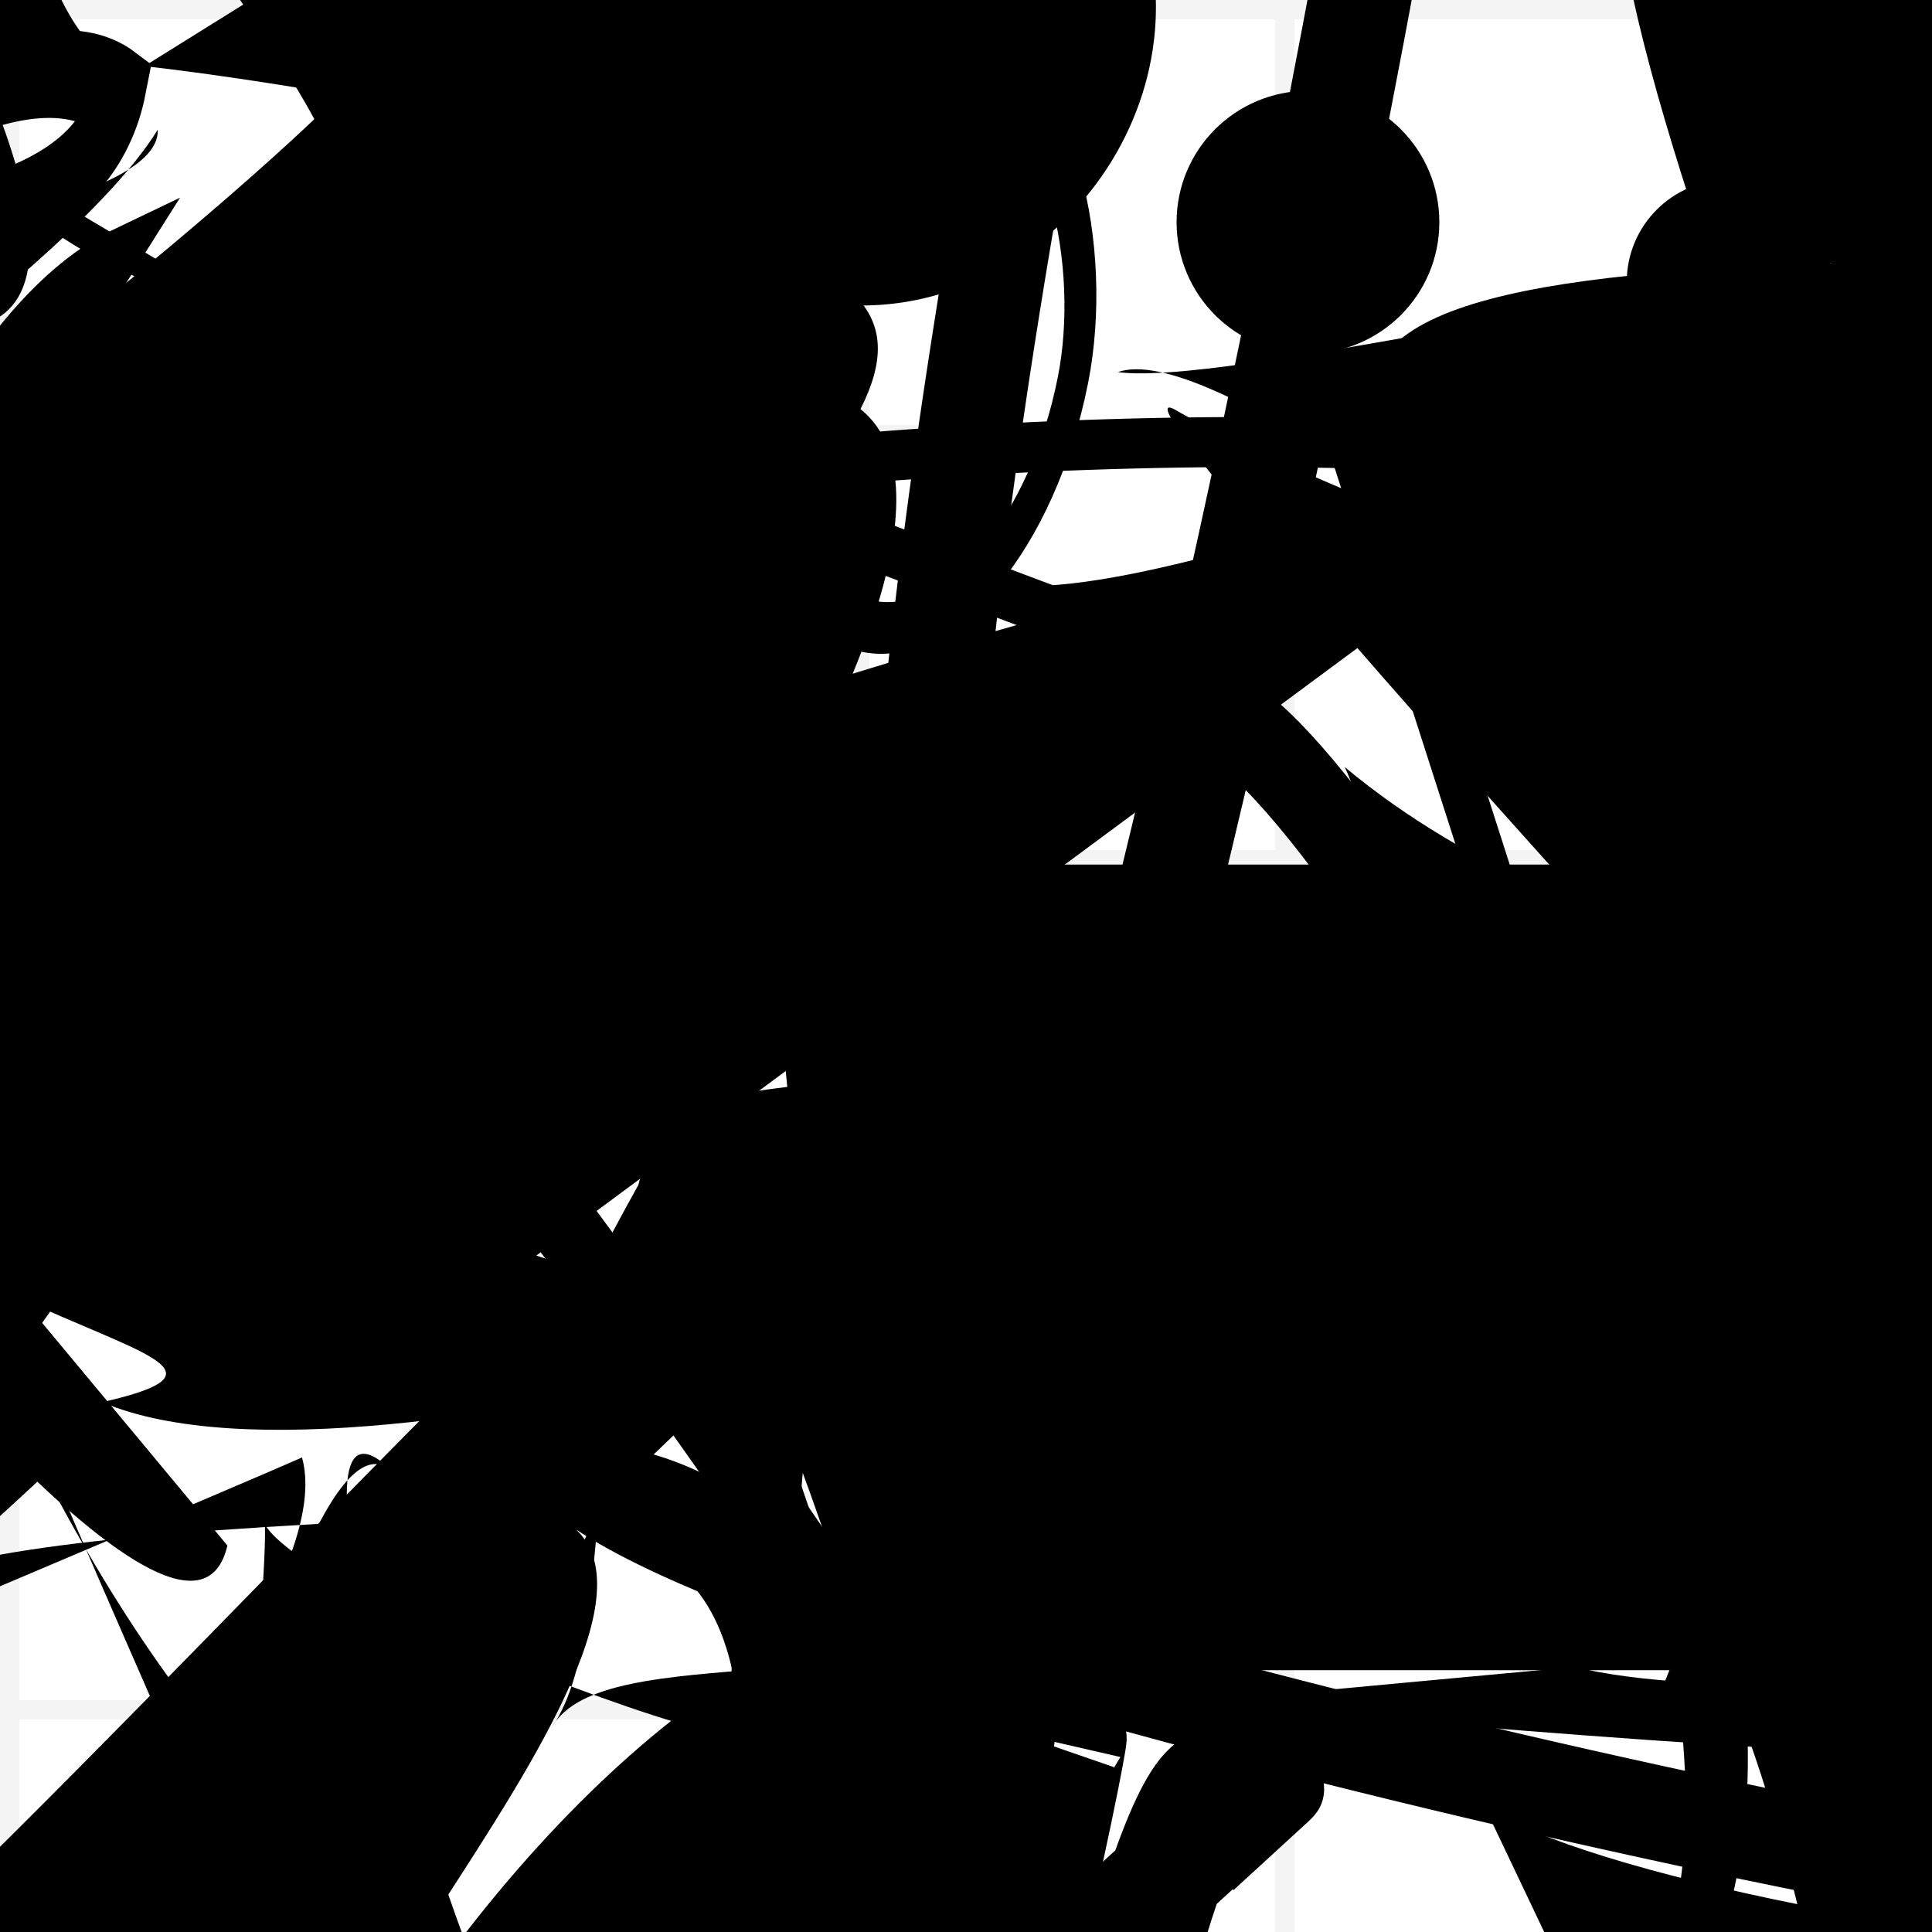 <?xml version="1.0" encoding="UTF-8"?>
<svg xmlns="http://www.w3.org/2000/svg" width="100" height="100" viewBox="0 0 100 100">
<defs>
<linearGradient id="g0" x1="0%" y1="0%" x2="100%" y2="100%">
<stop offset="0.0%" stop-color="hsl(106, 75%, 59%)" />
<stop offset="33.3%" stop-color="hsl(183, 71%, 60%)" />
<stop offset="66.7%" stop-color="hsl(242, 72%, 49%)" />
<stop offset="100.0%" stop-color="hsl(322, 74%, 44%)" />
</linearGradient>
<linearGradient id="g1" x1="0%" y1="0%" x2="100%" y2="100%">
<stop offset="0.0%" stop-color="hsl(290, 83%, 63%)" />
<stop offset="33.3%" stop-color="hsl(2, 82%, 55%)" />
<stop offset="66.7%" stop-color="hsl(86, 72%, 68%)" />
<stop offset="100.0%" stop-color="hsl(83, 65%, 44%)" />
</linearGradient>
<linearGradient id="g2" x1="0%" y1="0%" x2="100%" y2="100%">
<stop offset="0.0%" stop-color="hsl(40, 53%, 69%)" />
<stop offset="33.3%" stop-color="hsl(104, 72%, 65%)" />
<stop offset="66.7%" stop-color="hsl(144, 86%, 72%)" />
<stop offset="100.0%" stop-color="hsl(151, 70%, 62%)" />
</linearGradient>
<filter id="f1" x="-20%" y="-20%" width="140%" height="140%">
  <feGaussianBlur stdDeviation="1.968" />
</filter>

</defs>

<circle cx="78.6" cy="75.4" r="15.8" fill="hsl(290, 83%, 63%)" fill-opacity="0.61"  transform="translate(51.8 98.3) rotate(220.1) scale(0.85 0.93)" />
<rect x="17.3" y="14.3" width="22.0" height="31.0" rx="0" fill="none" fill-opacity="0.64" stroke="hsl(40, 53%, 69%)" stroke-width="2.4"  transform="translate(46.5 5.5) rotate(342.2) scale(0.98 1.78)" />
<rect x="74.8" y="1.4" width="20.9" height="28.2" rx="0" fill="hsl(2, 82%, 55%)" fill-opacity="0.37" stroke="hsl(86, 72%, 68%)" stroke-width="3.0"  transform="translate(32.7 40.4) rotate(206.5) scale(1.74 0.97)" />
<path d="M 49.3 96.0 C 30.4 100.0, 58.4 30.8, 49.8 23.0 C 39.8 30.7, 82.8 74.5, 70.3 84.3 C 79.8 91.5, 41.2 36.9, 38.7 47.4 C 34.4 33.9, 57.7 66.4, 67.1 67.5 C 53.7 49.9, 54.6 93.3, 42.0 87.3 C 57.2 100.0, 53.0 21.8, 63.4 14.2 Z" fill="none" fill-opacity="0.41" stroke="hsl(151, 70%, 62%)" stroke-width="1.63"  transform="translate(7.9 56.7) rotate(156.6) scale(1.49 1.52)" />
<path d="M 56.3 86.1 C 54.0 68.8, 78.3 72.3, 77.0 60.5 C 63.4 75.9, 69.6 3.1, 78.2 5.3 C 65.1 0.0, 10.8 16.3, 17.3 14.5 C 36.7 2.7, 79.8 25.0, 65.8 19.6 C 46.4 4.3, 67.0 100.0, 60.3 94.3 C 59.0 74.9, 19.7 32.6, 12.4 31.0 Z" fill="hsl(40, 53%, 69%)" fill-opacity="0.83" stroke="none" stroke-width="0.93"  transform="translate(12.6 1.8) rotate(169.4) scale(1.77 1.35)" />
<circle cx="18.7" cy="62.9" r="13.7" fill="hsl(106, 75%, 59%)" fill-opacity="0.78"  transform="translate(41.4 3.8) rotate(100.8) scale(1.07 1.43)" />
<path d="M 25.9 39.4 C 36.4 28.5, 56.2 66.3, 52.9 55.1 C 54.4 72.5, 17.6 86.8, 11.7 74.6 C 16.0 89.1, 46.7 44.3, 59.2 44.6 C 54.4 46.2, 55.6 60.6, 61.7 66.1 C 52.4 55.0, 21.7 58.6, 36.4 44.1 C 52.7 27.6, 17.3 40.7, 26.0 41.7 C 34.7 60.6, 28.4 0.4, 14.6 6.5 Z" fill="hsl(2, 82%, 55%)" fill-opacity="0.26" stroke="none" stroke-width="1.89"  transform="translate(28.8 84.4) rotate(148.7) scale(0.84 1.94)" />
<path d="M 6.1 12.3 C 0.0 26.2, 55.7 58.7, 61.3 56.5 C 62.8 42.6, 73.0 56.4, 60.0 69.2 C 72.0 52.2, 80.5 33.4, 94.2 34.6 C 91.9 18.9, 15.6 6.9, 17.0 10.6 C 17.3 15.4, 69.7 54.6, 80.6 64.5 C 99.5 56.3, 0.0 25.5, 7.9 32.4 C 14.0 51.7, 41.6 94.9, 55.5 88.7 C 40.6 95.9, 35.3 48.2, 45.5 42.6 C 48.9 22.9, 37.0 83.7, 42.8 78.9 " fill="none" fill-opacity="0.59" stroke="hsl(40, 53%, 69%)" stroke-width="2.74"  transform="translate(62.1 15.5) rotate(37.9) scale(0.78 1.63)" />
<rect x="51.4" y="47.1" width="39.3" height="37.0" rx="0" fill="hsl(86, 72%, 68%)" fill-opacity="0.63" stroke="hsl(290, 83%, 63%)" stroke-width="4.7" filter="url(#f1)"  />
<path d="M 75.6 42.9 C 83.2 42.2, 0.0 24.9, 5.7 25.4 C 0.0 36.4, 77.4 52.7, 78.7 38.8 C 91.6 34.3, 83.0 42.8, 72.3 53.8 C 80.7 35.9, 13.6 3.3, 0.6 5.0 C 5.5 0.0, 43.5 59.5, 52.1 56.1 C 69.1 45.4, 76.7 37.5, 66.5 29.3 Z" fill="hsl(104, 72%, 65%)" fill-opacity="0.35" stroke="none" stroke-width="3.13"  transform="translate(13.5 9.7) rotate(127.6) scale(1.48 1.21)" />
<path d="M 24.6 83.3 C 44.3 74.8, 45.0 54.4, 35.9 67.8 C 46.9 81.0, 74.9 66.0, 81.0 58.5 C 84.1 42.6, 81.1 87.6, 66.2 79.1 C 85.8 75.8, 14.3 48.9, 7.6 37.1 C 22.4 28.8, 64.3 11.0, 54.1 9.2 C 62.3 25.3, 57.2 14.7, 48.1 15.8 Z" fill="hsl(86, 72%, 68%)" fill-opacity="0.47" stroke="none" stroke-width="2.49"  transform="translate(28.6 52.4) rotate(222.8) scale(1.02 1.30)" />
<rect x="58.4" y="36.1" width="38.4" height="28.2" rx="0" fill="hsl(83, 65%, 44%)" fill-opacity="0.59" stroke="hsl(2, 82%, 55%)" stroke-width="4.3"  transform="translate(12.1 69.7) rotate(115.8) scale(1.77 0.55)" />
<circle cx="74.0" cy="21.9" r="7.8" fill="hsl(290, 83%, 63%)" fill-opacity="0.85"  transform="translate(97.7 91.4) rotate(46.6) scale(0.82 1.31)" />
<rect x="28.7" y="57.9" width="41.9" height="37.2" rx="0.7" fill="none" fill-opacity="0.66"   transform="translate(94.9 17.2) rotate(90.6) scale(0.98 1.08)" />
<rect x="55.4" y="12.2" width="36.4" height="23.5" rx="15.8" fill="none" fill-opacity="0.34"   transform="translate(86.2 81.2) rotate(64.1) scale(1.15 0.94)" />
<path d="M 75.4 70.1 C 77.4 77.6, 89.6 82.4, 97.0 87.4 C 98.3 74.5, 65.8 24.9, 59.3 31.0 C 46.0 49.6, 31.3 87.1, 34.1 77.1 C 43.5 92.5, 25.8 80.9, 20.1 78.4 C 22.9 85.2, 46.0 100.0, 60.8 98.8 C 41.7 100.0, 36.9 53.3, 26.7 43.5 C 20.3 57.4, 40.1 22.6, 48.7 17.0 C 39.0 15.6, 47.9 66.1, 34.8 72.5 Z" fill="hsl(104, 72%, 65%)" fill-opacity="0.63" stroke="none" stroke-width="4.28"  transform="translate(58.2 4.2) rotate(4.5) scale(1.33 1.77)" />
<rect x="58.7" y="22.3" width="21.9" height="23.5" rx="18.4" fill="hsl(40, 53%, 69%)" fill-opacity="0.81"  filter="url(#f1)" transform="translate(88.5 93.3) rotate(102.0) scale(1.60 1.03)" />
<rect x="1.1" y="54.1" width="49.4" height="12.2" rx="0" fill="hsl(83, 65%, 44%)" fill-opacity="1.00"  filter="url(#f1)" transform="translate(75.4 24.4) rotate(134.0) scale(1.01 1.99)" />
<path d="M 42.6 56.7 C 54.0 69.8, 66.3 41.9, 61.1 50.9 C 69.7 53.9, 32.0 100.0, 32.9 98.4 C 37.4 87.1, 43.4 49.6, 40.4 59.3 C 20.4 78.8, 93.7 9.9, 84.1 10.5 C 96.9 8.7, 52.9 39.8, 55.8 41.3 C 53.7 48.6, 82.2 66.9, 94.7 71.9 C 100.0 75.1, 48.5 36.8, 58.3 30.1 C 43.0 36.1, 2.3 11.9, 10.9 12.6 C 2.9 11.3, 49.4 82.4, 54.9 95.4 C 36.1 93.5, 96.5 29.4, 85.6 28.5 Z" fill="hsl(322, 74%, 44%)" fill-opacity="0.51" stroke="none" stroke-width="1.84"  transform="translate(20.9 44.3) rotate(43.1) scale(2.00 1.88)" />
<rect x="26.6" y="56.9" width="39.2" height="29.9" rx="0" fill="none" fill-opacity="0.61" stroke="hsl(290, 83%, 63%)" stroke-width="3.8" filter="url(#f1)" transform="translate(65.1 35.1) rotate(106.6) scale(1.74 1.41)" />
<path d="M 47.7 39.5 C 34.6 40.1, 58.8 61.4, 65.6 66.0 C 64.1 46.9, 100.0 97.8, 93.9 93.2 C 81.7 99.9, 65.8 100.0, 60.5 93.3 C 46.4 100.0, 22.2 50.2, 20.1 37.8 C 20.7 40.5, 52.5 46.5, 66.1 51.9 C 74.3 66.6, 76.9 43.2, 62.4 53.4 C 55.3 52.0, 36.9 35.4, 35.8 48.7 C 36.5 53.6, 100.0 100.0, 94.3 89.9 Z" fill="hsl(106, 75%, 59%)" fill-opacity="0.45" stroke="none" stroke-width="4.04"  transform="translate(53.9 98.3) rotate(198.0) scale(1.73 1.50)" />
<circle cx="75.3" cy="66.9" r="1.6" fill="hsl(83, 65%, 44%)" fill-opacity="0.88" filter="url(#f1)" transform="translate(41.8 73.7) rotate(179.1) scale(1.89 1.93)" />
<path d="M 89.6 96.1 C 100.0 88.9, 67.4 31.1, 63.4 21.5 C 56.7 16.6, 91.0 81.0, 87.8 70.4 C 79.5 75.2, 71.5 67.6, 81.0 71.1 C 91.8 82.8, 13.8 26.4, 5.0 16.1 C 0.0 9.7, 14.9 98.4, 18.9 87.6 C 16.2 93.1, 0.0 56.2, 6.4 45.5 C 2.7 61.6, 92.7 55.7, 86.3 61.8 C 73.7 67.3, 87.9 26.9, 87.9 41.7 C 100.0 34.7, 13.1 18.3, 3.1 13.5 C 17.1 15.7, 35.5 66.6, 28.6 67.6 Z" fill="hsl(40, 53%, 69%)" fill-opacity="0.57" stroke="none" stroke-width="1.67"  transform="translate(45.1 6.1) rotate(322.0) scale(0.63 1.35)" />
<rect x="51.5" y="67.2" width="27.3" height="14.0" rx="0" fill="hsl(86, 72%, 68%)" fill-opacity="0.53"   transform="translate(88.0 53.4) rotate(62.5) scale(1.13 1.24)" />
<circle cx="67.7" cy="11.5" r="6.8" fill="url(#g2)" fill-opacity="0.98"   />
<path d="M 83.9 65.8 C 88.4 72.0, 83.3 15.9, 76.0 6.6 C 91.4 0.0, 2.6 25.4, 9.7 37.7 C 0.0 46.6, 73.3 48.4, 63.5 62.2 C 56.3 43.0, 5.8 56.1, 0.4 45.7 C 0.0 53.1, 14.9 48.9, 9.6 46.2 C 20.9 47.5, 54.8 28.0, 53.8 39.8 C 59.3 58.9, 64.7 0.0, 58.8 0.2 C 66.2 0.0, 40.2 41.1, 37.0 43.4 C 35.2 40.9, 37.3 50.4, 24.5 48.1 C 20.1 35.0, 45.1 32.3, 48.2 35.4 Z" fill="none" fill-opacity="0.84" stroke="hsl(40, 53%, 69%)" stroke-width="1.24"  transform="translate(77.6 0.9) rotate(238.1) scale(1.21 1.67)" />
<path d="M 81.7 12.2 C 72.7 0.0, 51.7 98.8, 51.3 98.5 C 44.4 100.0, 98.2 66.0, 90.9 76.9 C 92.4 67.0, 84.1 46.0, 86.4 35.1 C 75.3 31.4, 0.0 0.0, 0.0 0.6 C 7.0 0.0, 100.0 100.0, 98.7 95.6 C 100.0 85.7, 24.5 25.3, 13.9 19.7 C 0.0 39.3, 31.5 23.1, 26.8 13.5 C 7.7 24.7, 25.2 9.5, 26.6 21.1 C 9.2 31.0, 45.0 71.2, 57.0 72.1 Z" fill="none" fill-opacity="0.94" stroke="hsl(144, 86%, 72%)" stroke-width="5.14"  transform="translate(2.4 72.7) rotate(106.1) scale(0.87 1.34)" />
<rect x="3.9" y="9.8" width="43.0" height="14.3" rx="0" fill="none" fill-opacity="0.90" stroke="hsl(106, 75%, 59%)" stroke-width="3.8"  transform="translate(75.5 55.6) rotate(351.4) scale(0.51 1.19)" />
<path d="M 89.2 73.9 C 100.0 66.5, 60.2 62.6, 75.1 53.3 C 64.5 68.0, 18.1 60.5, 23.7 50.4 C 13.7 60.4, 20.5 22.8, 9.7 32.6 C 13.1 41.5, 61.3 5.9, 60.0 3.7 C 57.1 0.0, 48.9 1.6, 44.6 13.4 C 45.5 0.0, 7.4 45.4, 18.2 37.2 C 9.6 24.8, 28.6 37.6, 38.4 49.0 C 52.2 61.9, 0.0 64.1, 1.7 58.1 C 2.1 54.5, 64.2 11.1, 78.5 0.8 Z" fill="none" fill-opacity="0.96" stroke="hsl(83, 65%, 44%)" stroke-width="1.92"  transform="translate(71.8 3.2) rotate(281.2) scale(1.10 1.59)" />
<circle cx="37.2" cy="13.5" r="1.2" fill="url(#g1)" fill-opacity="0.72"  transform="translate(94.4 6.8) rotate(9.9) scale(0.66 1.12)" />
<rect x="1.7" y="65.2" width="48.6" height="31.0" rx="0" fill="hsl(322, 74%, 44%)" fill-opacity="0.22"   transform="translate(55.2 89.6) rotate(288.1) scale(1.26 1.53)" />
<circle cx="60.1" cy="43.5" r="5.4" fill="url(#g1)" fill-opacity="0.92"  transform="translate(24.0 61.8) rotate(248.5) scale(1.63 1.69)" />
<path d="M 12.2 3.4 C 10.6 15.8, 79.4 48.0, 77.7 51.7 C 87.0 53.2, 20.1 13.3, 12.9 26.4 C 19.0 27.7, 31.3 5.6, 23.8 19.3 C 12.4 21.6, 25.0 67.5, 33.5 59.7 C 36.5 79.0, 80.7 82.4, 81.3 70.8 C 92.8 57.3, 74.2 50.3, 83.8 65.0 C 84.8 55.8, 24.6 27.3, 37.1 30.1 Z" fill="none" fill-opacity="0.81" stroke="hsl(106, 75%, 59%)" stroke-width="2.22"  transform="translate(5.5 0.6) rotate(60.4) scale(0.90 1.57)" />
<path d="M 91.3 51.5 C 86.7 49.6, 87.7 100.0, 73.5 91.1 C 91.8 84.3, 100.0 89.6, 99.1 83.4 C 84.6 88.1, 30.5 72.4, 38.8 64.3 C 37.8 69.7, 40.6 49.5, 49.3 38.6 C 34.0 40.2, 75.7 64.0, 90.3 68.8 C 90.5 79.5, 72.9 0.0, 78.2 1.4 C 86.0 0.0, 48.8 31.6, 48.9 21.5 C 61.8 23.2, 82.9 25.1, 73.2 15.2 Z" fill="none" fill-opacity="0.30" stroke="hsl(86, 72%, 68%)" stroke-width="3.21" filter="url(#f1)" transform="translate(4.0 24.3) rotate(329.9) scale(1.92 0.93)" />
<path d="M 93.7 71.7 C 80.4 59.8, 50.0 32.6, 44.4 40.0 C 42.1 44.9, 57.5 71.5, 69.0 63.4 C 70.9 48.1, 81.8 47.9, 76.2 48.0 C 94.5 51.2, 40.0 23.8, 26.6 37.7 C 18.2 53.8, 34.3 0.0, 41.0 1.4 C 26.0 0.8, 78.2 63.9, 71.1 65.4 C 78.7 75.0, 10.1 51.6, 24.3 38.4 " fill="hsl(290, 83%, 63%)" fill-opacity="0.99" stroke="none" stroke-width="4.91"  transform="translate(80.3 87.7) rotate(91.4) scale(0.63 1.73)" />
<path d="M 59.4 80.8 C 53.1 98.9, 60.6 78.0, 51.7 82.4 C 32.5 63.6, 42.7 8.9, 37.3 4.7 C 50.2 5.0, 25.8 87.6, 27.5 83.5 C 12.0 95.7, 85.1 31.5, 92.6 30.8 C 92.5 14.6, 17.5 19.2, 19.2 18.8 C 2.1 19.4, 25.0 43.2, 28.8 42.2 C 9.8 60.0, 5.8 16.4, 4.7 10.9 Z" fill="hsl(144, 86%, 72%)" fill-opacity="0.86" stroke="none" stroke-width="2.05"  transform="translate(42.0 88.0) rotate(277.5) scale(0.52 1.79)" />
<path d="M 40.8 36.8 C 35.1 55.3, 33.1 62.5, 35.7 53.6 C 19.5 54.1, 31.3 81.6, 21.7 93.0 C 5.9 89.3, 26.2 10.6, 17.9 4.2 C 18.5 0.1, 41.6 20.1, 49.5 19.0 C 60.3 29.2, 12.7 81.0, 2.7 67.5 C 8.2 82.8, 60.0 62.0, 72.3 57.0 " fill="hsl(86, 72%, 68%)" fill-opacity="0.33" stroke="none" stroke-width="4.99"  transform="translate(96.4 95.3) rotate(65.9) scale(1.29 1.14)" />
<rect x="43.0" y="48.8" width="48.8" height="21.2" rx="7.1" fill="hsl(104, 72%, 65%)" fill-opacity="0.51"   transform="translate(11.4 60.2) rotate(270.3) scale(1.08 0.63)" />
<path d="M 39.1 58.0 C 23.1 54.9, 70.8 73.4, 81.9 86.9 C 88.3 74.5, 31.3 87.6, 37.1 74.3 C 21.8 70.9, 78.9 100.0, 64.4 92.9 C 50.6 98.9, 92.6 77.1, 86.3 67.0 C 100.0 66.6, 68.7 54.3, 79.2 54.2 C 88.1 40.3, 76.7 100.0, 75.6 98.9 C 71.6 90.2, 32.0 60.4, 43.8 60.6 Z" fill="none" fill-opacity="0.77" stroke="hsl(106, 75%, 59%)" stroke-width="1.39"  transform="translate(66.4 17.4) rotate(205.0) scale(1.86 1.79)" />
<rect x="61.8" y="9.1" width="20.9" height="22.6" rx="13.0" fill="none" fill-opacity="0.99" stroke="hsl(106, 75%, 59%)" stroke-width="2.1"  transform="translate(96.5 54.6) rotate(191.2) scale(0.76 1.29)" />
<path d="M 0.8 57.4 C 13.2 75.1, 50.5 79.3, 55.9 87.7 C 37.6 85.7, 12.4 61.0, 18.0 49.1 C 19.8 63.7, 27.1 21.9, 19.4 32.2 C 16.9 39.7, 33.8 80.3, 27.3 84.6 C 25.6 75.6, 60.5 59.2, 71.6 54.9 C 63.7 73.0, 56.1 34.2, 59.6 34.1 C 65.9 51.4, 26.2 19.6, 40.0 17.5 Z" fill="hsl(151, 70%, 62%)" fill-opacity="0.29" stroke="none" stroke-width="4.90"  transform="translate(13.7 94.9) rotate(339.5) scale(0.66 1.72)" />
<path d="M 62.7 34.6 C 68.6 20.3, 31.1 71.1, 19.4 56.9 C 3.9 46.1, 79.9 39.5, 90.0 42.6 C 82.5 31.5, 28.3 51.8, 37.2 65.4 C 51.7 59.5, 23.6 67.3, 23.1 61.3 C 21.0 70.2, 6.5 56.3, 8.2 67.1 C 12.6 81.9, 54.4 31.9, 40.0 24.0 Z" fill="hsl(40, 53%, 69%)" fill-opacity="0.91" stroke="none" stroke-width="4.53"  transform="translate(27.8 22.0) rotate(240.8) scale(1.97 0.52)" />
<path d="M 25.9 89.6 C 22.4 100.0, 31.5 67.4, 21.9 57.1 C 40.2 75.1, 37.8 54.6, 23.0 58.9 C 41.7 72.8, 49.8 24.4, 43.9 26.6 C 53.7 38.1, 49.0 4.7, 52.0 13.7 C 44.6 33.5, 73.1 28.3, 74.1 42.6 C 89.8 28.2, 20.4 17.9, 32.5 21.1 C 14.4 41.0, 9.1 94.5, 23.8 81.8 C 7.9 99.3, 43.3 26.0, 48.3 33.7 C 42.2 33.5, 81.4 24.9, 78.8 28.7 C 64.1 39.0, 22.2 12.9, 16.0 3.3 Z" fill="hsl(242, 72%, 49%)" fill-opacity="0.38" stroke="none" stroke-width="1.22"  transform="translate(54.9 96.6) rotate(343.5) scale(1.37 1.00)" />
<path d="M 94.8 10.1 C 82.9 0.0, 30.0 0.0, 19.5 0.5 C 5.6 0.0, 49.2 71.8, 41.5 57.8 C 33.4 46.8, 34.5 71.1, 43.7 70.1 C 35.2 73.0, 41.2 76.5, 27.0 89.8 C 10.3 85.9, 44.3 92.3, 58.0 93.4 C 44.2 81.0, 85.9 72.2, 97.5 69.1 Z" fill="none" fill-opacity="0.69" stroke="hsl(144, 86%, 72%)" stroke-width="2.00"  transform="translate(2.9 26.6) rotate(53.7) scale(1.65 1.80)" />
<rect x="23.7" y="64.6" width="21.9" height="15.1" rx="13.4" fill="none" fill-opacity="0.37" stroke="hsl(40, 53%, 69%)" stroke-width="3.9"  transform="translate(51.8 87.9) rotate(109.2) scale(1.64 0.68)" />
<path d="M 75.0 2.3 C 62.1 11.4, 49.6 12.5, 35.0 11.1 C 48.1 23.8, 12.5 78.9, 26.2 81.3 C 44.3 70.3, 58.0 18.8, 56.8 19.4 C 60.2 4.3, 39.1 38.3, 52.5 33.7 C 37.2 44.6, 53.2 52.3, 53.6 50.8 C 41.6 32.0, 42.2 25.5, 40.6 17.7 C 46.5 7.8, 0.0 23.2, 1.8 22.5 C 0.0 32.6, 22.4 87.2, 26.2 94.4 " fill="hsl(106, 75%, 59%)" fill-opacity="0.46" stroke="none" stroke-width="0.92"  transform="translate(49.6 14.6) rotate(181.5) scale(1.96 1.44)" />
<path d="M 88.5 71.2 C 91.9 82.5, 0.0 0.0, 6.8 6.1 C 25.3 9.3, 12.7 27.2, 15.6 35.1 C 7.1 15.5, 38.7 81.7, 26.5 86.1 C 19.9 91.7, 52.9 27.5, 64.1 27.9 C 63.1 8.3, 31.2 42.0, 44.3 30.4 C 42.2 28.5, 72.9 72.4, 73.0 80.1 Z" fill="hsl(242, 72%, 49%)" fill-opacity="0.79" stroke="none" stroke-width="2.87"  transform="translate(98.0 85.6) rotate(278.2) scale(1.35 1.42)" />
<rect x="41.8" y="9.7" width="49.4" height="31.2" rx="10.5" fill="none" fill-opacity="0.63"   transform="translate(20.8 79.0) rotate(101.9) scale(1.57 0.53)" />
<path d="M 52.4 7.6 C 69.7 27.4, 48.9 15.6, 50.8 7.3 C 69.1 9.3, 68.1 54.5, 70.0 54.2 C 70.7 49.2, 15.6 85.0, 13.6 84.6 C 3.2 84.1, 13.7 82.7, 28.5 82.2 C 10.5 97.0, 53.6 49.1, 45.4 52.0 C 36.4 69.4, 66.9 15.4, 63.3 11.6 C 48.5 1.1, 21.4 87.6, 33.8 86.6 C 53.5 100.0, 97.8 96.1, 94.8 83.1 Z" fill="hsl(106, 75%, 59%)" fill-opacity="0.77" stroke="none" stroke-width="2.65"  transform="translate(54.1 16.8) rotate(303.3) scale(1.31 0.82)" />
<path d="M 76.7 36.6 C 89.6 18.6, 67.3 75.8, 61.8 72.8 C 64.1 71.7, 97.5 77.0, 85.9 70.8 C 74.7 84.2, 40.2 100.0, 32.5 97.2 C 34.1 100.0, 71.6 83.5, 85.5 78.0 C 69.3 65.0, 0.0 1.6, 6.8 13.9 C 0.0 7.7, 55.1 53.5, 66.0 48.6 C 47.8 39.9, 23.5 41.6, 15.8 30.2 C 18.8 31.1, 35.4 41.3, 27.6 38.3 C 44.5 49.1, 70.8 44.7, 79.3 50.7 C 72.2 46.7, 78.1 22.9, 69.3 14.1 Z" fill="hsl(242, 72%, 49%)" fill-opacity="0.31" stroke="none" stroke-width="1.71"  transform="translate(61.8 36.6) rotate(89.2) scale(0.66 0.67)" />
<path d="M 0.3 79.2 C 8.9 81.8, 83.5 5.8, 74.3 12.5 C 64.1 0.0, 42.1 8.7, 52.2 0.9 C 36.7 0.0, 2.4 34.8, 10.4 25.6 C 0.0 14.4, 81.0 19.5, 76.2 18.6 C 92.4 17.6, 46.5 3.3, 42.4 8.5 C 39.2 1.4, 20.7 68.6, 33.3 73.6 C 32.0 86.8, 47.5 75.9, 61.7 89.8 C 59.3 81.3, 100.0 13.4, 97.7 10.9 C 100.0 7.5, 41.4 10.9, 35.3 15.9 " fill="hsl(242, 72%, 49%)" fill-opacity="0.58" stroke="none" stroke-width="4.14"  transform="translate(54.5 91.5) rotate(200.2) scale(1.01 0.85)" />
<path d="M 74.8 4.1 C 87.2 5.9, 27.7 8.8, 15.6 3.4 C 35.4 1.9, 19.0 59.7, 30.7 68.3 C 44.6 82.0, 35.6 0.0, 42.2 10.2 C 47.9 0.0, 0.0 83.8, 5.5 86.8 C 0.0 80.3, 10.6 100.0, 24.4 90.7 C 38.0 70.8, 34.8 2.6, 34.9 9.7 " fill="none" fill-opacity="0.99" stroke="hsl(2, 82%, 55%)" stroke-width="4.32"  transform="translate(11.7 68.5) rotate(13.6) scale(1.36 1.13)" />
<path d="M 30.4 97.0 C 38.8 98.0, 84.3 47.6, 90.7 34.4 C 83.1 45.8, 21.7 76.2, 36.6 82.5 C 32.3 90.4, 35.8 5.2, 50.1 8.7 C 53.2 0.0, 73.6 23.5, 75.4 18.2 C 90.4 2.2, 71.1 18.5, 85.0 22.9 C 73.9 20.0, 56.0 42.2, 43.7 32.3 C 33.3 23.8, 76.8 79.9, 89.1 91.8 Z" fill="hsl(104, 72%, 65%)" fill-opacity="0.26" stroke="none" stroke-width="2.33"  transform="translate(39.0 20.9) rotate(262.6) scale(1.40 1.75)" />
<path d="M 81.1 5.0 C 69.5 16.2, 100.0 64.6, 98.7 70.9 C 82.7 87.7, 59.2 18.5, 48.0 25.1 C 62.3 11.5, 89.6 17.9, 77.2 10.2 C 92.3 0.0, 62.9 81.8, 64.8 83.2 C 72.9 78.4, 85.4 35.9, 78.7 40.4 C 96.7 54.2, 0.0 51.1, 5.2 47.3 C 0.0 31.2, 89.7 32.8, 91.2 45.3 " fill="none" fill-opacity="0.93" stroke="hsl(183, 71%, 60%)" stroke-width="4.91"  transform="translate(1.4 67.0) rotate(281.3) scale(1.73 1.08)" />
<path d="M 19.4 18.5 C 18.2 26.2, 9.6 20.1, 0.3 24.8 C 0.0 33.9, 14.1 61.9, 26.5 63.7 C 27.8 57.1, 54.9 54.8, 63.4 59.8 C 53.4 60.8, 48.9 100.0, 53.8 97.7 C 41.4 100.0, 27.7 31.3, 31.2 25.4 C 45.3 22.6, 88.7 20.5, 97.2 28.4 C 100.0 14.6, 68.3 30.8, 54.3 31.6 Z" fill="none" fill-opacity="0.92" stroke="hsl(83, 65%, 44%)" stroke-width="2.59"   />
<path d="M 88.6 15.3 C 92.8 23.5, 26.7 41.5, 36.5 53.7 C 22.3 57.4, 17.2 21.0, 25.6 20.5 C 18.1 24.4, 35.9 45.3, 26.7 45.3 C 28.7 53.8, 50.1 68.3, 60.6 80.1 C 50.0 70.3, 49.1 81.8, 44.5 85.6 C 60.7 84.8, 0.0 81.1, 7.1 80.0 C 16.9 67.9, 8.3 16.3, 12.1 14.5 C 23.4 9.2, 52.0 74.0, 40.9 64.2 Z" fill="none" fill-opacity="0.26" stroke="hsl(86, 72%, 68%)" stroke-width="5.03"  transform="translate(46.2 27.7) rotate(47.0) scale(1.94 1.82)" />
<path d="M 42.5 74.3 C 38.2 81.7, 76.3 53.5, 69.6 39.7 C 82.8 50.7, 100.0 49.6, 97.5 58.6 C 83.9 44.5, 68.1 41.7, 57.5 51.6 C 53.2 43.5, 15.7 47.2, 25.7 33.5 C 17.2 24.7, 28.6 72.1, 23.1 83.3 C 16.9 98.2, 31.6 7.7, 37.2 19.7 Z" fill="hsl(183, 71%, 60%)" fill-opacity="0.71" stroke="none" stroke-width="1.38"   />
<circle cx="89.5" cy="14.6" r="5.3" fill="hsl(104, 72%, 65%)" fill-opacity="0.44"   />
<path d="M 31.1 38.0 C 21.2 25.3, 42.2 36.2, 30.0 46.3 C 34.2 33.6, 85.1 40.9, 95.4 41.6 C 100.0 61.5, 61.7 54.6, 53.9 56.3 C 64.2 51.7, 100.0 37.8, 91.3 40.7 C 93.9 34.1, 24.7 17.6, 35.5 10.4 C 21.5 0.0, 51.3 69.8, 53.0 75.9 C 44.7 73.9, 56.8 81.6, 47.2 79.5 Z" fill="hsl(144, 86%, 72%)" fill-opacity="0.33" stroke="none" stroke-width="2.44"  transform="translate(41.0 57.1) rotate(65.9) scale(1.00 1.37)" />
<path d="M 97.5 78.5 C 86.6 79.0, 42.3 34.5, 39.1 27.3 C 41.4 8.8, 28.4 40.1, 31.1 43.7 C 50.1 26.0, 79.4 65.4, 65.2 58.5 C 61.5 49.6, 93.5 73.8, 85.1 88.3 C 78.0 74.4, 26.8 48.6, 17.6 43.9 C 35.4 24.3, 0.0 71.7, 3.3 63.1 C 4.4 79.5, 49.4 30.6, 54.1 18.4 C 49.7 9.1, 77.4 76.7, 82.2 62.1 C 92.9 69.4, 100.0 85.5, 94.8 97.9 Z" fill="hsl(106, 75%, 59%)" fill-opacity="0.82" stroke="none" stroke-width="3.44"  transform="translate(87.9 49.6) rotate(2.6) scale(1.17 1.53)" />
<circle cx="18.5" cy="15.8" r="4.3" fill="url(#g0)" fill-opacity="0.46"  transform="translate(54.2 91.1) rotate(275.5) scale(1.64 0.60)" />
<path d="M 82.2 59.1 C 100.0 49.0, 54.3 9.9, 61.7 14.9 C 70.9 24.3, 30.6 5.2, 24.0 11.3 C 23.4 31.0, 26.0 33.7, 38.7 30.2 C 49.4 27.9, 61.3 98.4, 75.9 86.6 C 88.7 94.4, 22.1 21.1, 19.3 18.2 C 32.2 17.0, 66.6 33.2, 67.1 32.4 C 78.2 12.8, 96.0 15.3, 98.9 9.9 C 94.0 9.3, 52.4 41.5, 43.5 52.7 " fill="hsl(151, 70%, 62%)" fill-opacity="0.47" stroke="none" stroke-width="2.14"  transform="translate(48.4 59.4) rotate(87.3) scale(0.75 1.84)" />
<rect x="37.2" y="25.0" width="24.5" height="37.9" rx="0" fill="none" fill-opacity="0.53"   transform="translate(37.5 23.0) rotate(277.5) scale(0.50 1.52)" />
<path d="M 35.8 79.1 C 16.1 94.7, 46.0 38.7, 57.5 37.2 C 61.7 36.1, 97.1 91.6, 83.2 94.9 C 100.0 97.5, 100.0 0.0, 99.6 10.0 C 94.4 0.0, 76.8 78.6, 88.7 75.9 C 100.0 91.6, 39.3 18.8, 49.5 15.2 C 32.8 17.1, 78.2 77.1, 83.6 66.5 C 74.0 46.6, 53.8 73.5, 53.1 85.9 C 53.8 81.2, 40.8 54.6, 40.8 39.6 C 32.9 30.8, 32.8 98.9, 25.6 90.9 C 8.3 94.2, 85.8 65.1, 82.6 59.3 Z" fill="none" fill-opacity="0.80" stroke="hsl(106, 75%, 59%)" stroke-width="0.80"  transform="translate(75.3 46.8) rotate(2.7) scale(0.71 1.24)" />
<circle cx="1.0" cy="69.7" r="3.9" fill="url(#g2)" fill-opacity="0.43"  transform="translate(57.5 66.9) rotate(52.4) scale(1.38 1.92)" />
<circle cx="21.2" cy="52.0" r="9.3" fill="url(#g2)" fill-opacity="0.59"  transform="translate(0.3 27.4) rotate(312.6) scale(0.62 1.45)" />
<rect x="55.2" y="13.2" width="35.5" height="17.8" rx="2.0" fill="hsl(242, 72%, 49%)" fill-opacity="0.65" stroke="hsl(106, 75%, 59%)" stroke-width="5.0"  transform="translate(24.0 60.9) rotate(129.7) scale(0.60 1.81)" />
<rect x="25.4" y="26.5" width="36.3" height="16.8" rx="0" fill="none" fill-opacity="0.32"   transform="translate(61.3 98.3) rotate(14.8) scale(1.31 0.58)" />
<circle cx="11.6" cy="43.4" r="3.8" fill="url(#g2)" fill-opacity="0.50"  transform="translate(88.1 43.3) rotate(15.1) scale(0.84 0.86)" />
<path d="M 36.1 41.8 C 42.7 46.7, 42.3 0.0, 43.3 0.2 C 54.6 0.0, 56.6 37.9, 68.1 52.2 C 54.8 51.7, 53.7 100.0, 61.1 93.5 C 61.6 88.4, 86.8 8.3, 78.9 5.9 C 69.8 0.0, 13.7 30.6, 17.2 20.5 C 32.7 37.8, 90.9 63.2, 79.0 53.2 Z" fill="hsl(104, 72%, 65%)" fill-opacity="0.77" stroke="none" stroke-width="2.00"  transform="translate(63.3 61.1) rotate(280.3) scale(0.97 1.46)" />
<path d="M 3.4 56.1 C 0.0 63.3, 30.3 39.0, 28.9 46.1 C 47.7 49.3, 22.0 42.3, 15.3 28.1 C 35.2 41.0, 0.0 15.9, 3.3 2.2 C 18.8 0.0, 15.6 100.0, 20.4 98.3 C 19.4 90.1, 100.0 0.0, 90.1 5.8 C 100.0 1.6, 86.8 85.0, 73.2 78.0 C 78.2 71.9, 39.1 88.1, 51.7 88.1 C 45.1 100.0, 70.9 0.0, 71.1 10.2 C 66.6 7.4, 40.6 32.8, 40.0 46.8 Z" fill="none" fill-opacity="0.51" stroke="hsl(40, 53%, 69%)" stroke-width="3.42"  transform="translate(9.1 1.0) rotate(106.1) scale(1.36 0.85)" />
<rect x="46.1" y="18.1" width="33.7" height="22.6" rx="0" fill="none" fill-opacity="0.32" stroke="hsl(40, 53%, 69%)" stroke-width="3.6"  transform="translate(66.3 27.7) rotate(344.6) scale(0.71 1.50)" />
<g opacity="0.045">
<rect x="0" y="0" width="1" height="100" fill="black" />
<rect x="22" y="0" width="1" height="100" fill="black" />
<rect x="44" y="0" width="1" height="100" fill="black" />
<rect x="66" y="0" width="1" height="100" fill="black" />
<rect x="88" y="0" width="1" height="100" fill="black" />
<rect x="0" y="0" width="100" height="1" fill="black" />
<rect x="0" y="22" width="100" height="1" fill="black" />
<rect x="0" y="44" width="100" height="1" fill="black" />
<rect x="0" y="66" width="100" height="1" fill="black" />
<rect x="0" y="88" width="100" height="1" fill="black" />
</g>

</svg>
